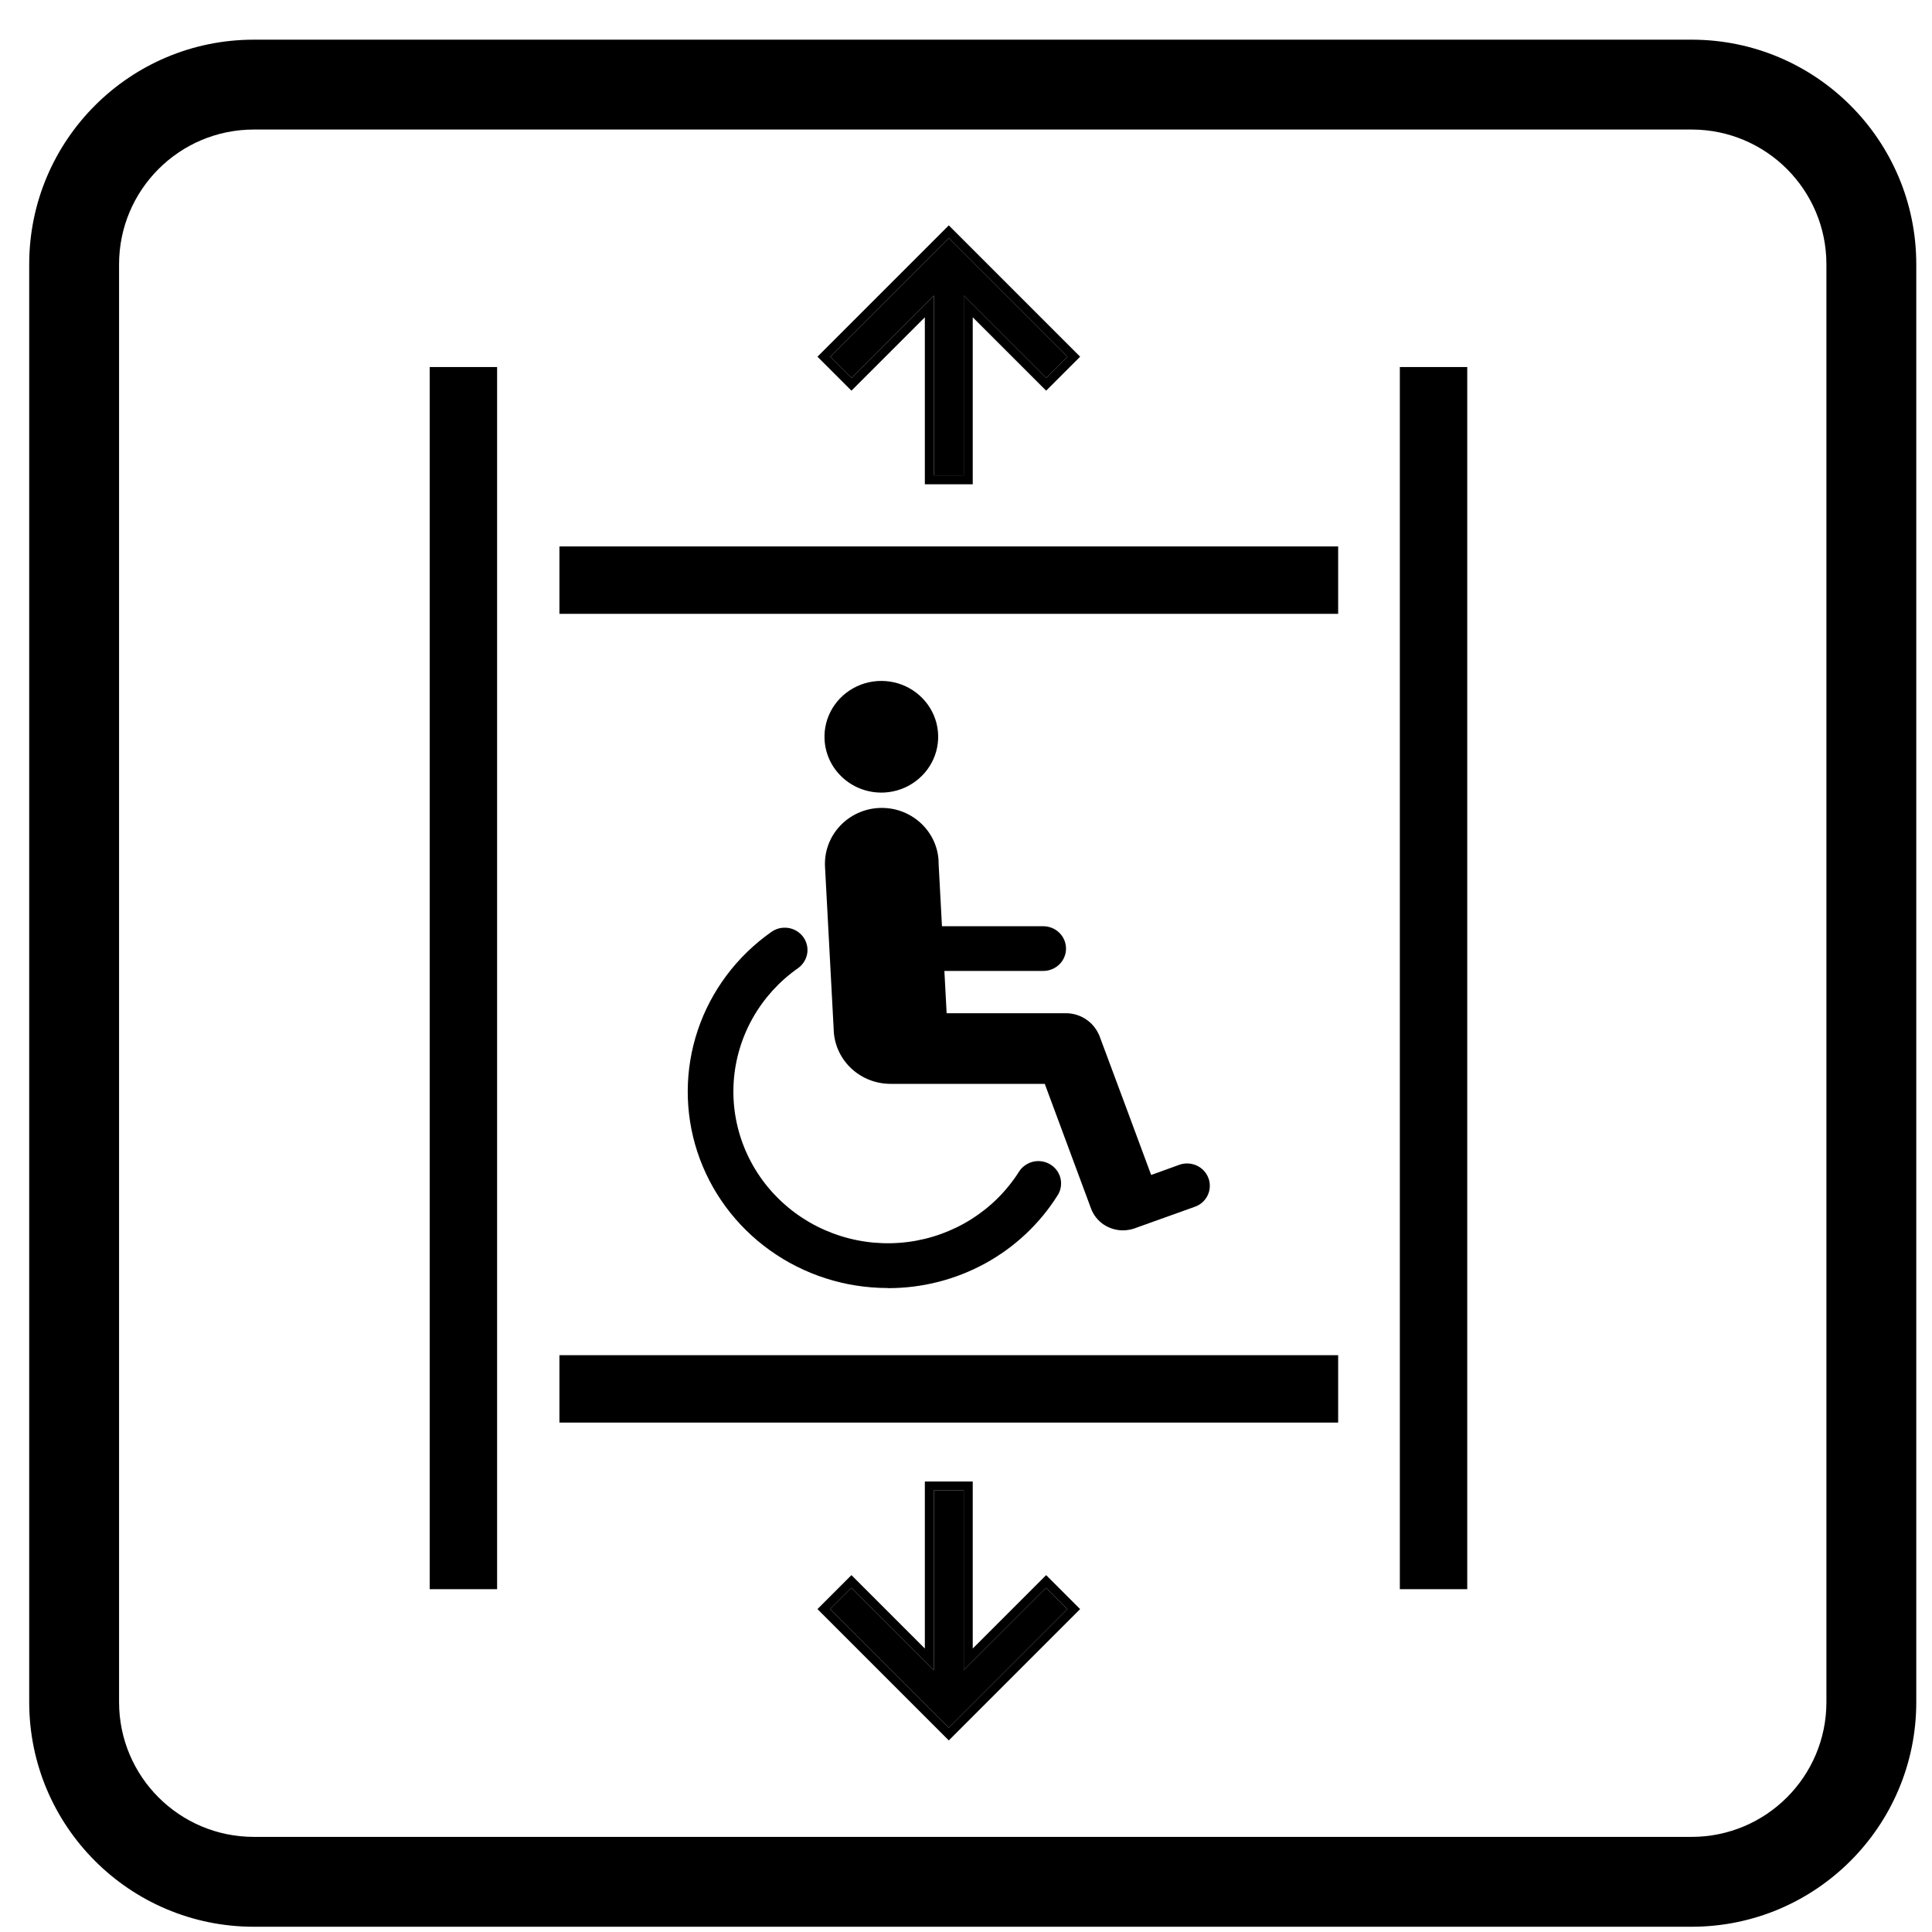 <svg width="43" height="43" viewBox="0 0 43 43" fill="none" xmlns="http://www.w3.org/2000/svg">
<path d="M20.784 33.173H21.45V37.173L23.284 35.34L23.757 35.813L21.117 38.453L18.477 35.813L18.95 35.34L20.784 37.173V33.173Z" fill="black"/>
<path fill-rule="evenodd" clip-rule="evenodd" d="M20.584 32.973H21.65V36.691L23.284 35.057L24.04 35.813L21.117 38.736L18.194 35.813L18.95 35.057L20.584 36.691L20.584 32.973ZM20.784 37.173V33.173H21.45V37.173L23.284 35.34L23.757 35.813L21.117 38.453L18.477 35.813L18.95 35.34L20.784 37.173Z" fill="black"/>
<path d="M21.45 10.579H20.784V6.579L18.95 8.412L18.477 7.939L21.117 5.299L23.757 7.939L23.284 8.412L21.45 6.579V10.579Z" fill="black"/>
<path fill-rule="evenodd" clip-rule="evenodd" d="M21.65 10.779H20.584V7.062L18.95 8.695L18.194 7.939L21.117 5.016L24.04 7.939L23.284 8.695L21.65 7.062L21.65 10.779ZM21.45 6.579V10.579H20.784V6.579L18.95 8.412L18.477 7.939L21.117 5.299L23.757 7.939L23.284 8.412L21.45 6.579Z" fill="black"/>
<path d="M19.757 28.67C20.516 28.672 21.262 28.483 21.924 28.121C22.587 27.759 23.143 27.235 23.541 26.601C23.576 26.546 23.599 26.484 23.61 26.42C23.62 26.355 23.618 26.289 23.603 26.226C23.588 26.162 23.56 26.102 23.521 26.049C23.483 25.996 23.433 25.951 23.377 25.917C23.32 25.882 23.258 25.859 23.192 25.849C23.126 25.838 23.059 25.84 22.995 25.855C22.93 25.87 22.869 25.898 22.815 25.936C22.761 25.974 22.715 26.022 22.68 26.077C22.412 26.501 22.051 26.861 21.624 27.132C21.197 27.402 20.714 27.577 20.21 27.642C19.706 27.707 19.194 27.662 18.71 27.509C18.226 27.357 17.783 27.101 17.412 26.76C17.041 26.419 16.751 26.001 16.564 25.537C16.377 25.073 16.297 24.574 16.33 24.076C16.363 23.578 16.508 23.093 16.754 22.657C17.001 22.22 17.343 21.843 17.756 21.552C17.811 21.514 17.857 21.466 17.893 21.41C17.929 21.355 17.953 21.293 17.965 21.228C17.976 21.163 17.974 21.096 17.959 21.032C17.944 20.968 17.916 20.907 17.877 20.854C17.838 20.801 17.788 20.755 17.731 20.721C17.674 20.686 17.61 20.663 17.544 20.653C17.478 20.643 17.41 20.646 17.345 20.661C17.28 20.677 17.219 20.705 17.165 20.744C16.399 21.284 15.827 22.047 15.531 22.926C15.236 23.805 15.232 24.753 15.52 25.634C15.809 26.515 16.374 27.283 17.136 27.828C17.897 28.373 18.815 28.667 19.757 28.667V28.67Z" fill="black"/>
<path d="M19.56 17.983C19.225 18 18.91 18.148 18.686 18.393C18.461 18.638 18.345 18.96 18.362 19.29L18.556 22.925C18.557 22.93 18.557 22.936 18.556 22.941C18.572 23.261 18.713 23.563 18.95 23.783C19.187 24.003 19.501 24.125 19.827 24.123H23.253L24.281 26.893C24.334 27.038 24.43 27.162 24.558 27.25C24.686 27.337 24.838 27.384 24.994 27.384C25.043 27.384 25.092 27.379 25.14 27.369C25.171 27.364 25.202 27.356 25.233 27.346L26.584 26.862C26.648 26.841 26.707 26.807 26.757 26.764C26.807 26.72 26.848 26.666 26.877 26.607C26.906 26.547 26.923 26.482 26.926 26.416C26.93 26.35 26.919 26.284 26.896 26.222C26.873 26.16 26.838 26.103 26.792 26.054C26.747 26.006 26.691 25.967 26.63 25.939C26.569 25.912 26.503 25.897 26.435 25.895C26.368 25.893 26.301 25.904 26.238 25.928L25.621 26.151C25.621 26.151 24.488 23.094 24.465 23.041C24.452 23.012 24.437 22.983 24.421 22.955C24.352 22.833 24.251 22.731 24.128 22.66C24.006 22.589 23.866 22.551 23.724 22.551H21.069L21.019 21.61H23.22C23.354 21.61 23.483 21.557 23.578 21.464C23.673 21.371 23.726 21.244 23.726 21.113C23.726 20.981 23.673 20.854 23.578 20.761C23.483 20.668 23.354 20.615 23.22 20.615H20.965L20.89 19.212C20.89 19.195 20.89 19.18 20.89 19.163C20.882 19 20.841 18.84 20.77 18.692C20.698 18.544 20.598 18.412 20.474 18.302C20.351 18.193 20.207 18.108 20.05 18.053C19.893 17.998 19.727 17.975 19.56 17.983Z" fill="black"/>
<path d="M19.682 17.639C19.932 17.626 20.172 17.541 20.372 17.393C20.573 17.246 20.724 17.044 20.808 16.813C20.892 16.581 20.903 16.33 20.842 16.092C20.78 15.854 20.648 15.639 20.462 15.475C20.276 15.31 20.045 15.203 19.797 15.168C19.549 15.133 19.297 15.17 19.071 15.276C18.845 15.382 18.656 15.551 18.528 15.762C18.4 15.973 18.339 16.217 18.352 16.462C18.369 16.791 18.519 17.1 18.769 17.321C19.018 17.542 19.347 17.656 19.682 17.639Z" fill="black"/>
<path fill-rule="evenodd" clip-rule="evenodd" d="M9.564 35.37L9.564 8.169H11.064L11.064 35.37H9.564Z" fill="black"/>
<path fill-rule="evenodd" clip-rule="evenodd" d="M31.156 35.37L31.156 8.169H32.656V35.37H31.156Z" fill="black"/>
<path fill-rule="evenodd" clip-rule="evenodd" d="M29.783 13.662H12.451V12.162H29.783V13.662Z" fill="black"/>
<path fill-rule="evenodd" clip-rule="evenodd" d="M29.783 31.662H12.451V30.162H29.783V31.662Z" fill="black"/>
<path fill-rule="evenodd" clip-rule="evenodd" d="M37.65 2.883H5.65C3.993 2.883 2.65 4.226 2.65 5.883V37.883C2.65 39.54 3.993 40.883 5.65 40.883H37.65C39.307 40.883 40.65 39.54 40.65 37.883V5.883C40.65 4.226 39.307 2.883 37.65 2.883ZM5.65 0.883C2.888 0.883 0.65 3.121 0.65 5.883V37.883C0.65 40.644 2.888 42.883 5.65 42.883H37.65C40.411 42.883 42.65 40.644 42.65 37.883V5.883C42.65 3.121 40.411 0.883 37.65 0.883H5.65Z" fill="black"/>
</svg>
